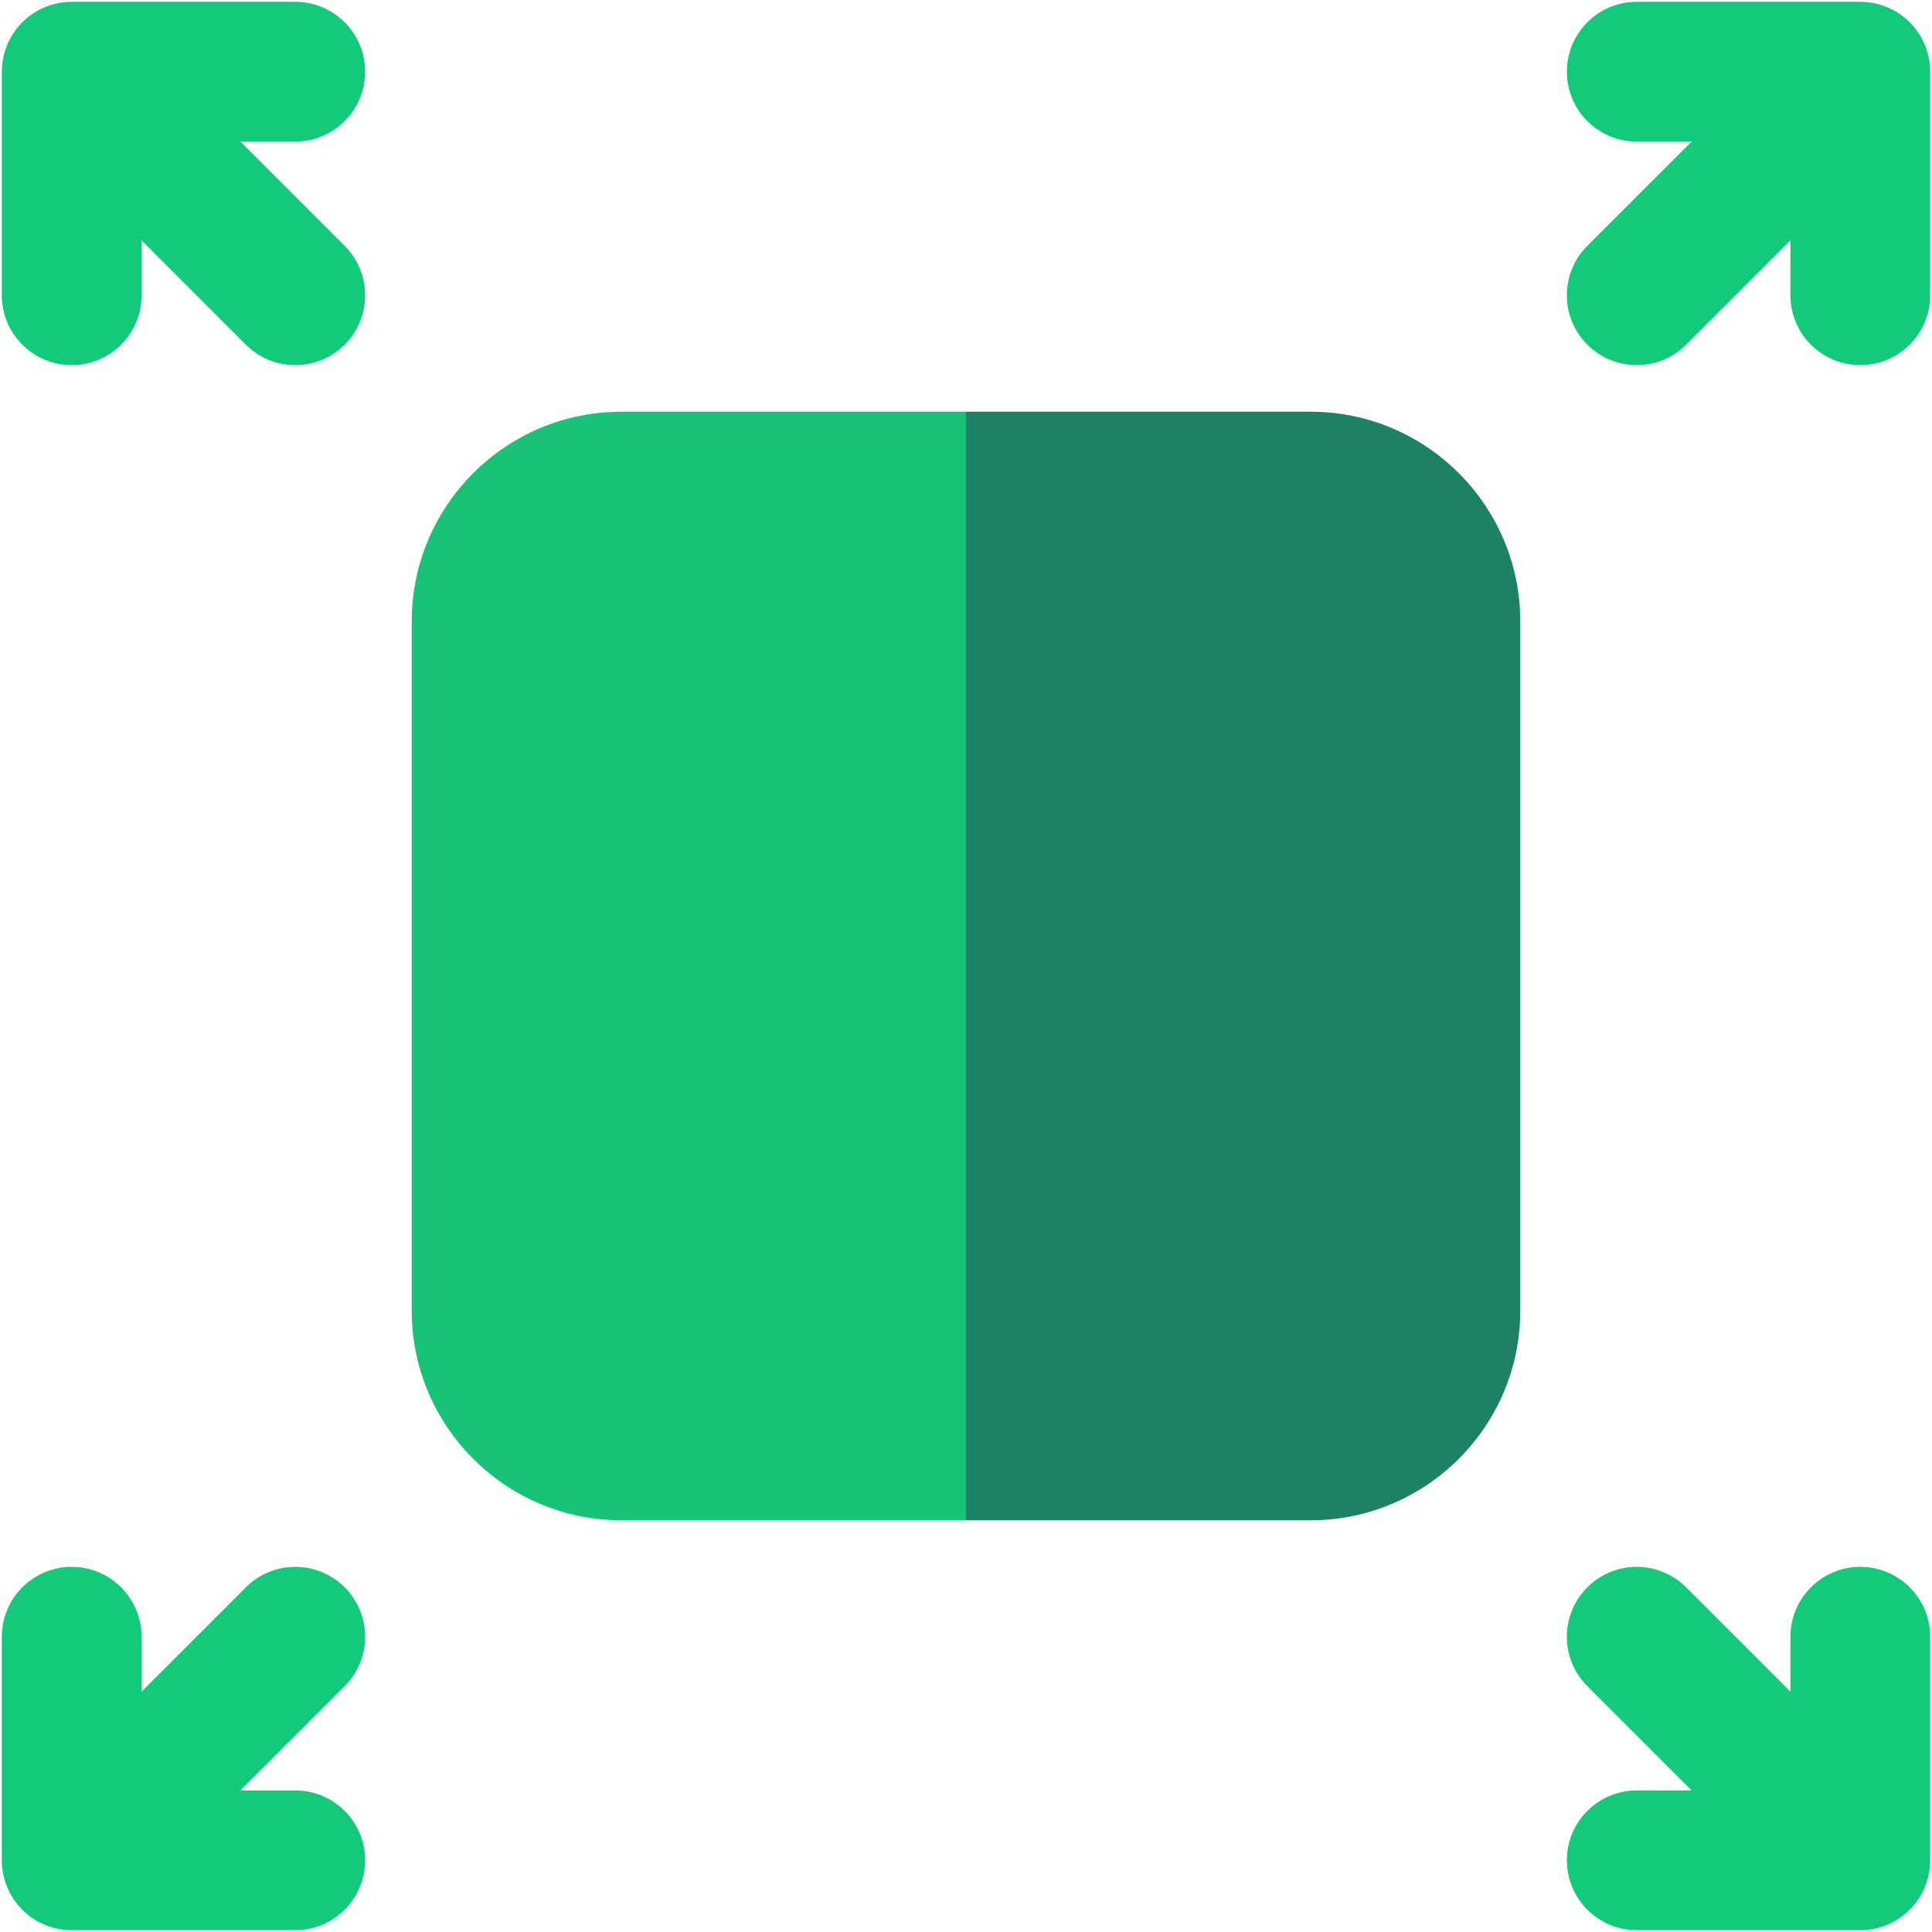 <svg width="512" height="512" viewBox="0 0 512 512" fill="none" xmlns="http://www.w3.org/2000/svg">
<g clip-path="url(#clip0_660_8190)">
<path d="M329.445 256L256 402.891H164.656C134.031 402.891 109.109 377.969 109.109 347.344V164.656C109.109 134.031 134.031 109.109 164.656 109.109H256L329.445 256Z" fill="#1AC278"/>
<path d="M402.891 164.656V347.344C402.891 377.969 377.969 402.891 347.344 402.891H256V109.109H347.344C377.969 109.109 402.891 134.031 402.891 164.656Z" fill="#1D8164"/>
<path d="M493 415.234C482.775 415.234 474.484 423.524 474.484 433.75V448.3L446.842 420.657C439.612 413.427 427.888 413.427 420.657 420.657C413.426 427.887 413.426 439.611 420.657 446.842L448.3 474.484H433.75C423.525 474.484 415.234 482.774 415.234 493C415.234 503.226 423.525 511.516 433.75 511.516H493C503.226 511.516 511.516 503.226 511.516 493V433.75C511.516 423.524 503.226 415.234 493 415.234Z" fill="#12CA79"/>
<path d="M78.25 474.484H63.7L91.343 446.842C98.574 439.612 98.574 427.888 91.343 420.657C84.113 413.427 72.389 413.427 65.158 420.657L37.516 448.3V433.75C37.516 423.524 29.226 415.234 19 415.234C8.774 415.234 0.484 423.524 0.484 433.75V493C0.484 503.226 8.774 511.516 19 511.516H78.25C88.476 511.516 96.766 503.226 96.766 493C96.766 482.774 88.476 474.484 78.25 474.484Z" fill="#12CA79"/>
<path d="M78.251 0.482H19C8.775 0.482 0.485 8.772 0.485 18.998V78.248C0.485 88.474 8.775 96.764 19 96.764C29.226 96.764 37.516 88.474 37.516 78.248V63.699L65.159 91.341C68.773 94.955 73.512 96.764 78.251 96.764C82.989 96.764 87.728 94.955 91.342 91.34C98.573 84.11 98.573 72.386 91.342 65.155L63.701 37.514H78.251C88.476 37.514 96.766 29.224 96.766 18.998C96.766 8.772 88.476 0.482 78.251 0.482Z" fill="#12CA79"/>
<path d="M493 0.482H433.75C423.525 0.482 415.234 8.772 415.234 18.998C415.234 29.224 423.525 37.514 433.75 37.514H448.3L420.657 65.156C413.426 72.386 413.426 84.11 420.657 91.341C424.273 94.955 429.011 96.764 433.75 96.764C438.489 96.764 443.228 94.955 446.842 91.34L474.484 63.699V78.248C474.484 88.474 482.775 96.764 493 96.764C503.226 96.764 511.516 88.474 511.516 78.248V18.998C511.516 8.772 503.226 0.482 493 0.482Z" fill="#12CA79"/>
</g>
<defs>
<clipPath id="clip0_660_8190">
<rect width="512" height="512" fill="white"/>
</clipPath>
</defs>
</svg>
